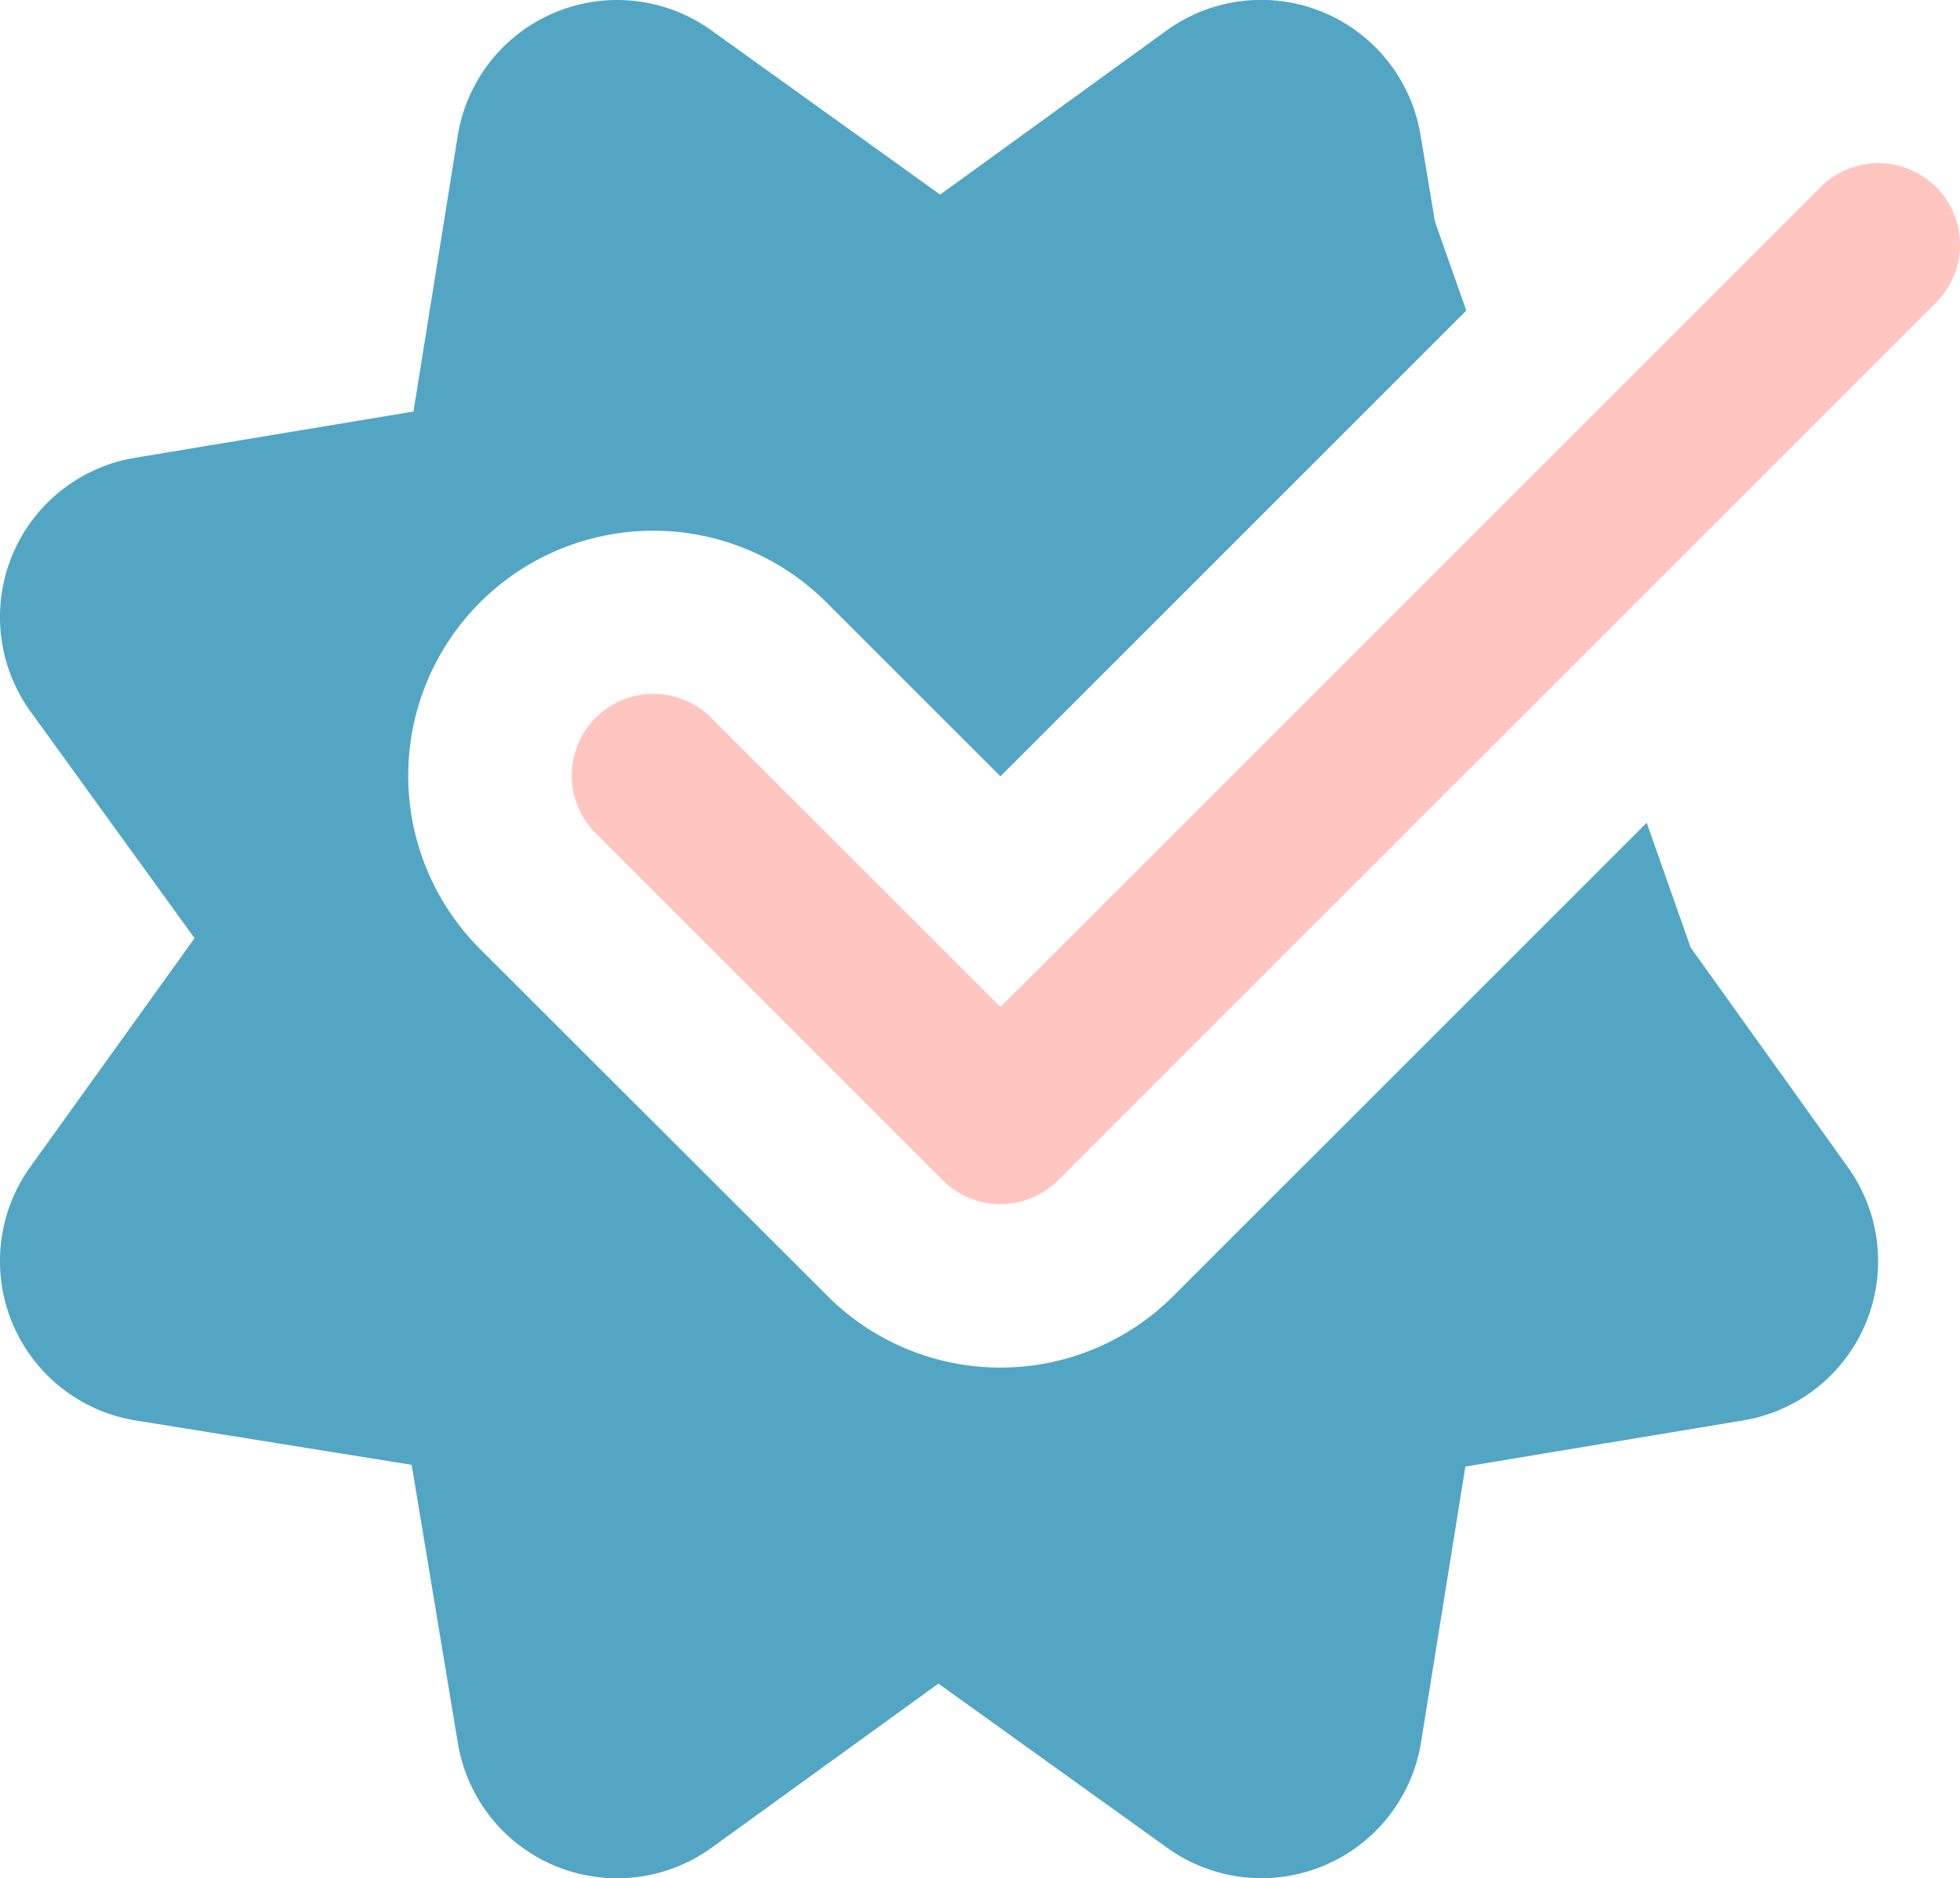 <svg id="correct" xmlns="http://www.w3.org/2000/svg" width="21.64" height="20.74" viewBox="0 0 21.64 20.74">
  <path id="Path_23" data-name="Path 23" d="M18.667,10.478,18.182,9.1l-5.223,5.223a2.7,2.7,0,0,1-3.825,0L5.3,10.493A2.7,2.7,0,1,1,9.127,6.668l1.92,1.919L16.19,3.444l-.346-.983-.159-.954a1.783,1.783,0,0,0-2.8-1.159L10.381,2.163,7.848.344A1.783,1.783,0,0,0,5.056,1.505l-.49,3.054-3.072.51a1.783,1.783,0,0,0-1.158,2.8l1.813,2.506L.331,12.907A1.783,1.783,0,0,0,1.492,15.7l3.054.491.51,3.071a1.782,1.782,0,0,0,2.8,1.159l2.506-1.814,2.527,1.814a1.784,1.784,0,0,0,2.8-1.157l.491-3.054,3.071-.51A1.782,1.782,0,0,0,20.4,12.9Zm0,0" transform="translate(-0.001 -0.014)" fill="#52a6c4"/>
  <path id="Path_24" data-name="Path 24" d="M154.084,54.2a.9.9,0,0,1-.637-.264l-3.832-3.832a.9.9,0,0,1,1.275-1.275l3.194,3.194,9.055-9.055a.9.9,0,0,1,1.275,1.275l-9.693,9.693A.9.9,0,0,1,154.084,54.2Zm0,0" transform="translate(-143.038 -40.902)" fill="#ffc6bf"/>
</svg>
